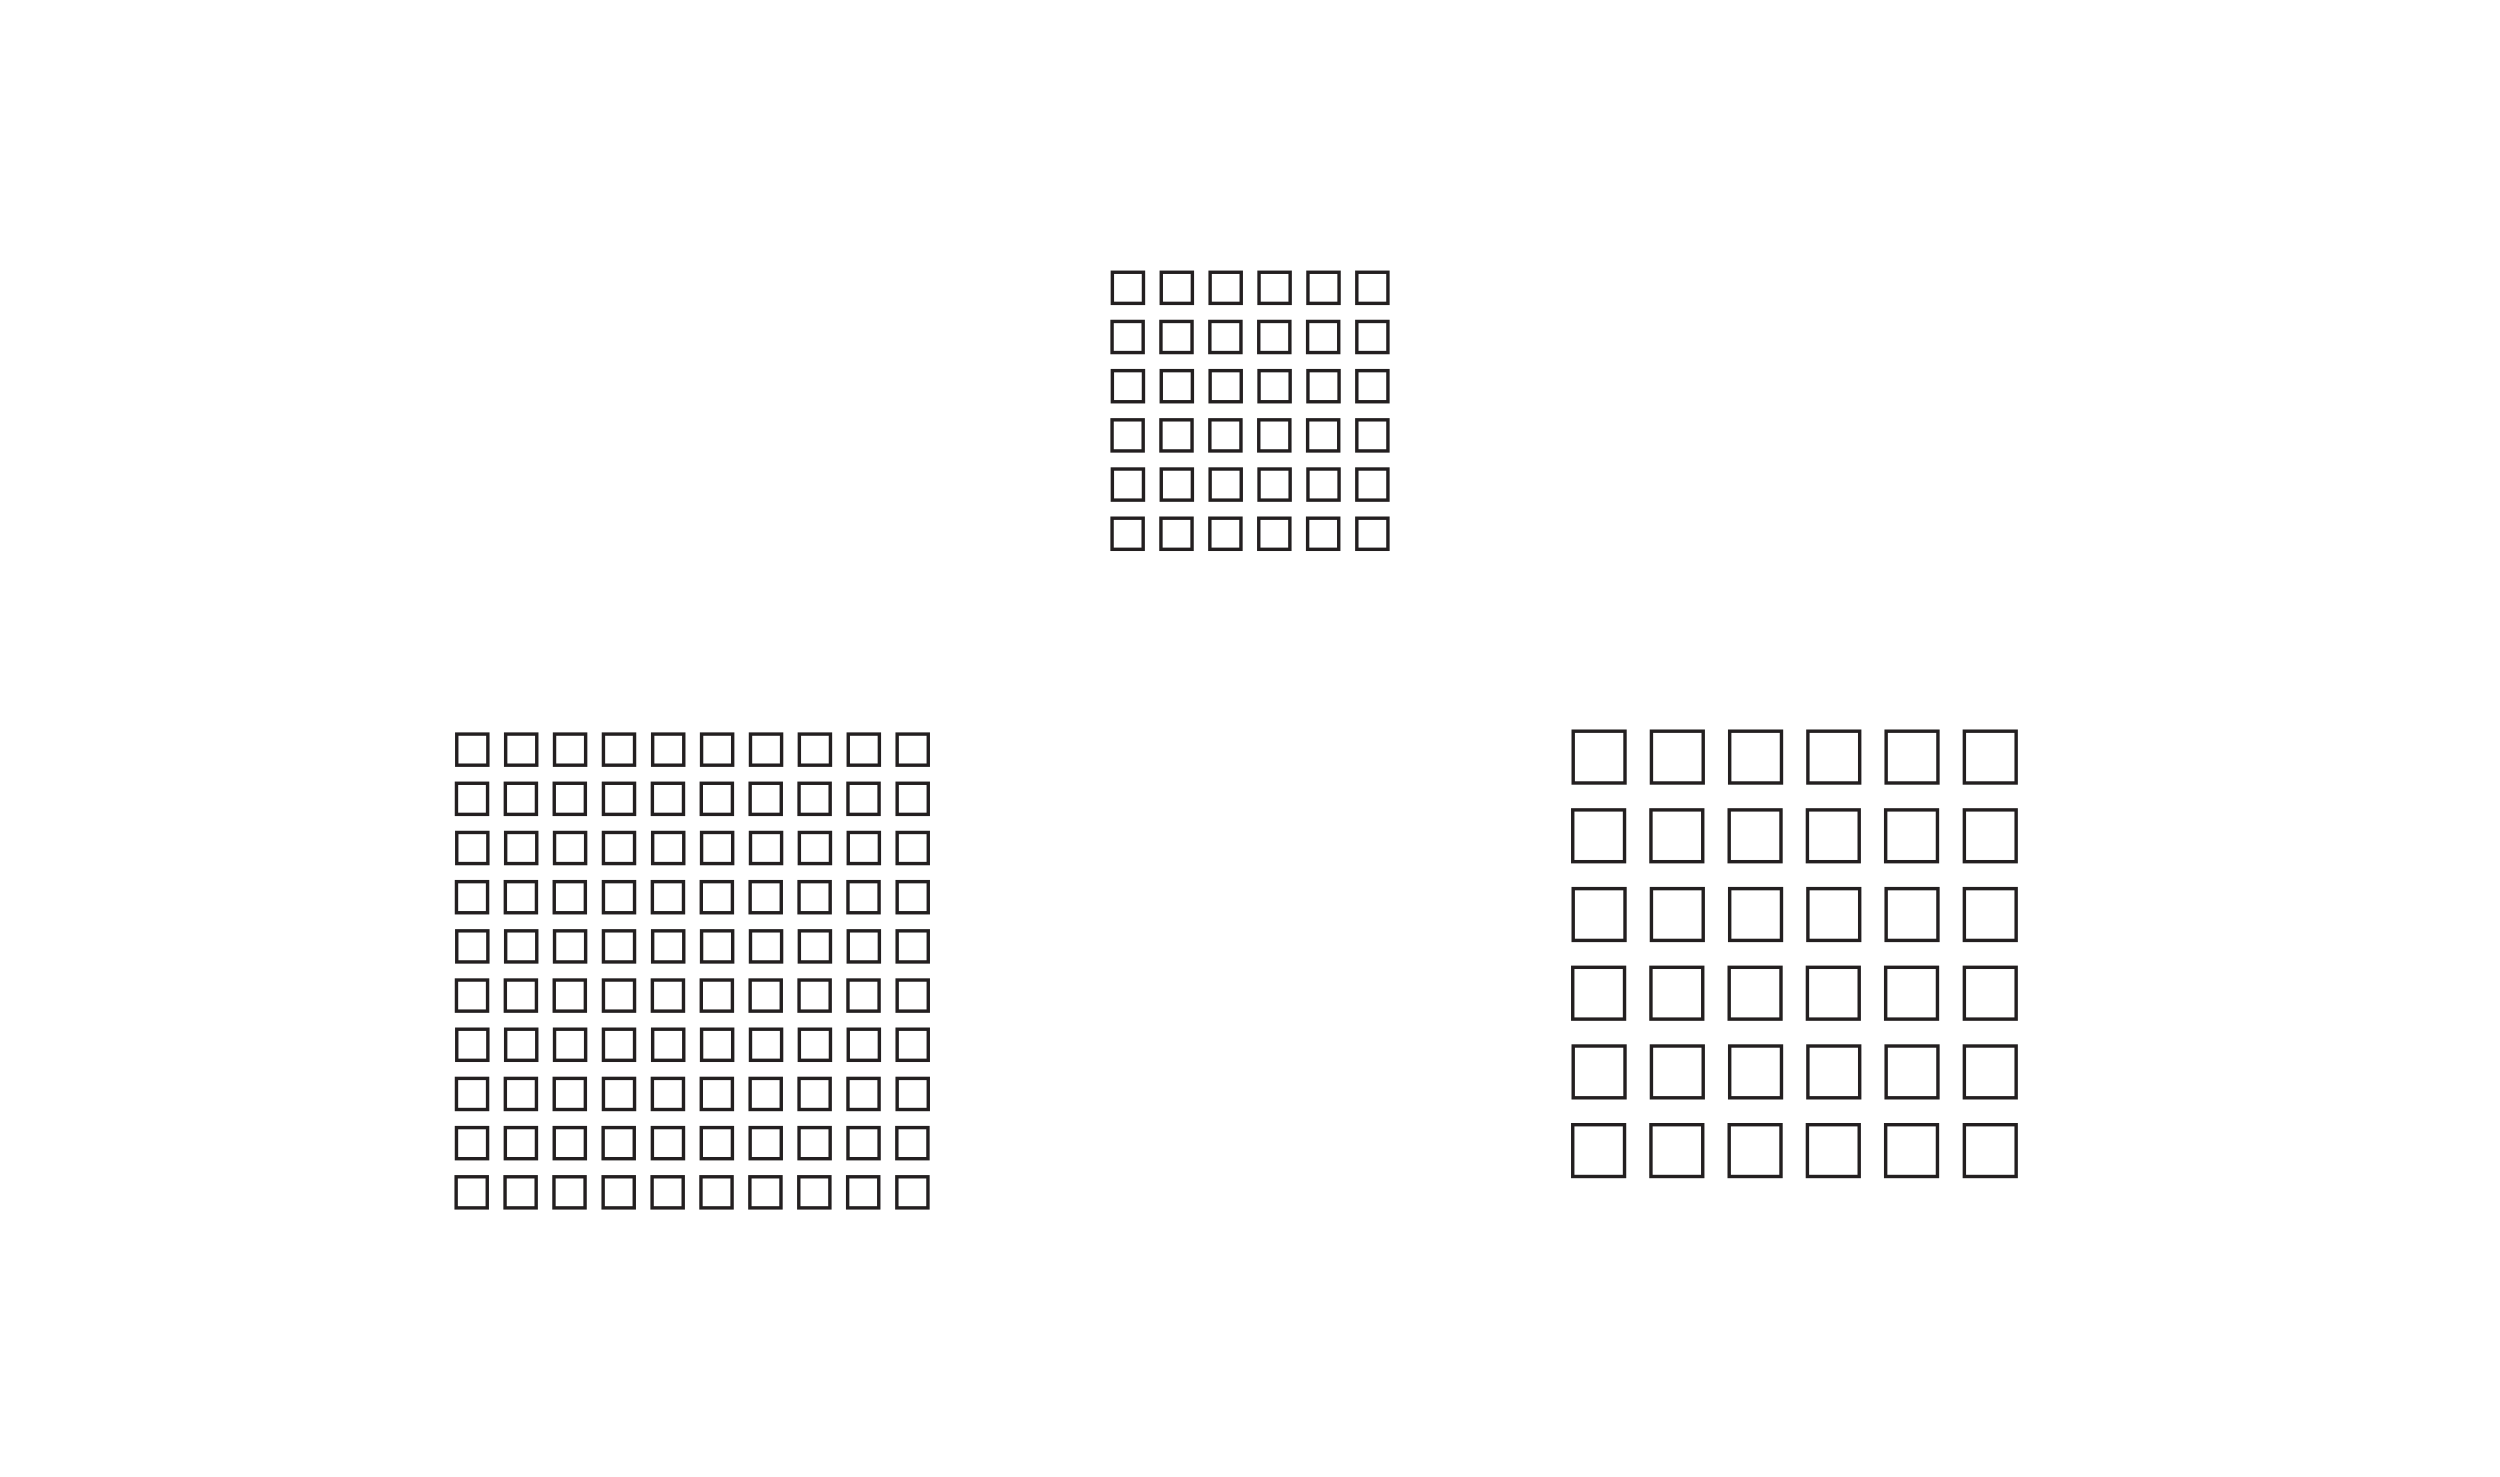 <?xml version="1.0" encoding="UTF-8"?>
<svg id="Layer_2" xmlns="http://www.w3.org/2000/svg" viewBox="0 0 623.62 368.5">
  <rect x="0" y="0" width="623.62" height="368.5" fill="#808080" stroke="none"/>
  <defs>
    <style>
      .cls-1 {
        fill: #231f20;
      }

      .cls-2 {
        fill: #fff;
      }
    </style>
  </defs>
  <g id="Layer_1-2" data-name="Layer_1">
    <rect class="cls-2" x="0" y="0" width="623.62" height="368.5" transform="translate(623.62 368.5) rotate(-180)"/>
    <g>
      <g>
        <rect class="cls-2" x="338.46" y="67.92" width="7.76" height="7.76"/>
        <path class="cls-1" d="M345.79,68.34v6.91h-6.91v-6.91h6.91M346.64,67.49h-8.61v8.61h8.61v-8.61h0Z"/>
      </g>
      <g>
        <rect class="cls-2" x="326.26" y="67.92" width="7.76" height="7.76"/>
        <path class="cls-1" d="M333.6,68.34v6.91h-6.91v-6.91h6.91M334.45,67.49h-8.61v8.61h8.61v-8.61h0Z"/>
      </g>
      <g>
        <rect class="cls-2" x="326.19" y="80.19" width="7.76" height="7.76"/>
        <path class="cls-1" d="M333.52,80.61v6.91h-6.91v-6.91h6.91M334.37,79.76h-8.61v8.61h8.61v-8.61h0Z"/>
      </g>
      <g>
        <rect class="cls-2" x="338.46" y="80.19" width="7.76" height="7.76"/>
        <path class="cls-1" d="M345.79,80.61v6.91h-6.91v-6.91h6.91M346.64,79.76h-8.61v8.61h8.61v-8.61h0Z"/>
      </g>
      <g>
        <rect class="cls-2" x="314.07" y="67.92" width="7.76" height="7.76"/>
        <path class="cls-1" d="M321.4,68.34v6.91h-6.91v-6.91h6.91M322.25,67.49h-8.61v8.61h8.61v-8.61h0Z"/>
      </g>
      <g>
        <rect class="cls-2" x="313.99" y="80.19" width="7.76" height="7.76"/>
        <path class="cls-1" d="M321.33,80.61v6.91h-6.91v-6.91h6.91M322.18,79.76h-8.61v8.61h8.61v-8.61h0Z"/>
      </g>
      <g>
        <rect class="cls-2" x="301.87" y="67.92" width="7.76" height="7.76"/>
        <path class="cls-1" d="M309.2,68.34v6.91h-6.91v-6.91h6.91M310.05,67.49h-8.61v8.61h8.61v-8.61h0Z"/>
      </g>
      <g>
        <rect class="cls-2" x="289.67" y="67.92" width="7.76" height="7.76"/>
        <path class="cls-1" d="M297.01,68.34v6.91h-6.91v-6.91h6.91M297.86,67.49h-8.61v8.61h8.61v-8.61h0Z"/>
      </g>
      <g>
        <rect class="cls-2" x="289.6" y="80.19" width="7.76" height="7.76"/>
        <path class="cls-1" d="M296.93,80.61v6.91h-6.91v-6.91h6.91M297.78,79.76h-8.61v8.61h8.61v-8.61h0Z"/>
      </g>
      <g>
        <rect class="cls-2" x="301.8" y="80.19" width="7.76" height="7.76"/>
        <path class="cls-1" d="M309.13,80.61v6.91h-6.91v-6.91h6.91M309.98,79.76h-8.61v8.61h8.61v-8.61h0Z"/>
      </g>
      <g>
        <rect class="cls-2" x="277.48" y="67.92" width="7.76" height="7.76"/>
        <path class="cls-1" d="M284.81,68.34v6.91h-6.91v-6.91h6.91M285.66,67.49h-8.61v8.61h8.61v-8.61h0Z"/>
      </g>
      <g>
        <rect class="cls-2" x="277.4" y="80.19" width="7.76" height="7.76"/>
        <path class="cls-1" d="M284.74,80.61v6.91h-6.91v-6.91h6.91M285.59,79.76h-8.61v8.61h8.61v-8.61h0Z"/>
      </g>
      <g>
        <g>
          <rect class="cls-2" x="338.46" y="92.46" width="7.76" height="7.76"/>
          <path class="cls-1" d="M345.79,92.88v6.91h-6.91v-6.91h6.91M346.64,92.03h-8.61v8.61h8.61v-8.61h0Z"/>
        </g>
        <g>
          <rect class="cls-2" x="326.26" y="92.46" width="7.76" height="7.76"/>
          <path class="cls-1" d="M333.6,92.88v6.91h-6.91v-6.91h6.91M334.45,92.03h-8.61v8.61h8.61v-8.61h0Z"/>
        </g>
        <g>
          <rect class="cls-2" x="326.19" y="104.73" width="7.76" height="7.76"/>
          <path class="cls-1" d="M333.52,105.15v6.91h-6.91v-6.91h6.91M334.37,104.3h-8.61v8.61h8.61v-8.61h0Z"/>
        </g>
        <g>
          <rect class="cls-2" x="338.46" y="104.73" width="7.76" height="7.76"/>
          <path class="cls-1" d="M345.79,105.15v6.91h-6.91v-6.91h6.91M346.64,104.3h-8.61v8.61h8.61v-8.61h0Z"/>
        </g>
        <g>
          <rect class="cls-2" x="314.07" y="92.46" width="7.76" height="7.76"/>
          <path class="cls-1" d="M321.4,92.88v6.91h-6.91v-6.91h6.91M322.25,92.03h-8.61v8.61h8.61v-8.61h0Z"/>
        </g>
        <g>
          <rect class="cls-2" x="313.99" y="104.73" width="7.76" height="7.76"/>
          <path class="cls-1" d="M321.33,105.15v6.91h-6.91v-6.91h6.91M322.18,104.3h-8.61v8.61h8.61v-8.61h0Z"/>
        </g>
        <g>
          <rect class="cls-2" x="301.87" y="92.46" width="7.76" height="7.76"/>
          <path class="cls-1" d="M309.2,92.88v6.91h-6.91v-6.91h6.91M310.05,92.03h-8.61v8.61h8.61v-8.61h0Z"/>
        </g>
        <g>
          <rect class="cls-2" x="289.67" y="92.46" width="7.76" height="7.76"/>
          <path class="cls-1" d="M297.01,92.88v6.91h-6.91v-6.91h6.91M297.86,92.03h-8.61v8.61h8.61v-8.61h0Z"/>
        </g>
        <g>
          <rect class="cls-2" x="289.6" y="104.73" width="7.76" height="7.76"/>
          <path class="cls-1" d="M296.93,105.15v6.91h-6.91v-6.91h6.91M297.78,104.3h-8.61v8.61h8.61v-8.61h0Z"/>
        </g>
        <g>
          <rect class="cls-2" x="301.8" y="104.73" width="7.76" height="7.76"/>
          <path class="cls-1" d="M309.13,105.15v6.91h-6.91v-6.91h6.91M309.98,104.3h-8.61v8.61h8.61v-8.61h0Z"/>
        </g>
        <g>
          <rect class="cls-2" x="277.48" y="92.46" width="7.76" height="7.76"/>
          <path class="cls-1" d="M284.81,92.88v6.91h-6.91v-6.91h6.91M285.66,92.03h-8.61v8.61h8.61v-8.61h0Z"/>
        </g>
        <g>
          <rect class="cls-2" x="277.4" y="104.73" width="7.76" height="7.76"/>
          <path class="cls-1" d="M284.74,105.15v6.91h-6.91v-6.91h6.91M285.59,104.3h-8.61v8.61h8.61v-8.61h0Z"/>
        </g>
      </g>
      <g>
        <g>
          <rect class="cls-2" x="338.46" y="117" width="7.76" height="7.76"/>
          <path class="cls-1" d="M345.79,117.42v6.91h-6.91v-6.91h6.91M346.64,116.57h-8.61v8.61h8.61v-8.61h0Z"/>
        </g>
        <g>
          <rect class="cls-2" x="326.26" y="117" width="7.76" height="7.76"/>
          <path class="cls-1" d="M333.6,117.42v6.91h-6.91v-6.91h6.91M334.45,116.57h-8.61v8.61h8.61v-8.61h0Z"/>
        </g>
        <g>
          <rect class="cls-2" x="326.19" y="129.27" width="7.76" height="7.76"/>
          <path class="cls-1" d="M333.52,129.69v6.91h-6.91v-6.91h6.91M334.37,128.84h-8.61v8.61h8.61v-8.61h0Z"/>
        </g>
        <g>
          <rect class="cls-2" x="338.46" y="129.27" width="7.76" height="7.76"/>
          <path class="cls-1" d="M345.79,129.69v6.91h-6.91v-6.91h6.91M346.64,128.84h-8.61v8.61h8.61v-8.61h0Z"/>
        </g>
        <g>
          <rect class="cls-2" x="314.07" y="117" width="7.76" height="7.76"/>
          <path class="cls-1" d="M321.4,117.42v6.91h-6.91v-6.91h6.91M322.25,116.57h-8.61v8.61h8.61v-8.61h0Z"/>
        </g>
        <g>
          <rect class="cls-2" x="313.99" y="129.27" width="7.76" height="7.76"/>
          <path class="cls-1" d="M321.33,129.69v6.91h-6.91v-6.91h6.91M322.18,128.84h-8.61v8.61h8.61v-8.61h0Z"/>
        </g>
        <g>
          <rect class="cls-2" x="301.87" y="117" width="7.76" height="7.76"/>
          <path class="cls-1" d="M309.2,117.42v6.91h-6.91v-6.91h6.91M310.05,116.57h-8.61v8.61h8.61v-8.61h0Z"/>
        </g>
        <g>
          <rect class="cls-2" x="289.67" y="117" width="7.76" height="7.76"/>
          <path class="cls-1" d="M297.01,117.42v6.91h-6.91v-6.91h6.91M297.86,116.57h-8.61v8.61h8.61v-8.61h0Z"/>
        </g>
        <g>
          <rect class="cls-2" x="289.6" y="129.27" width="7.76" height="7.76"/>
          <path class="cls-1" d="M296.93,129.69v6.91h-6.91v-6.91h6.91M297.78,128.84h-8.61v8.61h8.61v-8.61h0Z"/>
        </g>
        <g>
          <rect class="cls-2" x="301.8" y="129.27" width="7.76" height="7.76"/>
          <path class="cls-1" d="M309.13,129.69v6.91h-6.91v-6.91h6.91M309.98,128.84h-8.61v8.61h8.61v-8.61h0Z"/>
        </g>
        <g>
          <rect class="cls-2" x="277.48" y="117" width="7.76" height="7.76"/>
          <path class="cls-1" d="M284.81,117.42v6.91h-6.91v-6.91h6.91M285.66,116.57h-8.61v8.61h8.61v-8.61h0Z"/>
        </g>
        <g>
          <rect class="cls-2" x="277.4" y="129.27" width="7.76" height="7.76"/>
          <path class="cls-1" d="M284.74,129.69v6.91h-6.91v-6.91h6.91M285.59,128.84h-8.61v8.61h8.61v-8.61h0Z"/>
        </g>
      </g>
    </g>
    <g>
      <rect class="cls-2" x="490" y="182.4" width="12.92" height="12.92"/>
      <path class="cls-1" d="M502.5,182.82v12.07h-12.07v-12.07h12.07M503.35,181.97h-13.77v13.77h13.77v-13.77h0Z"/>
    </g>
    <g>
      <rect class="cls-2" x="470.49" y="182.4" width="12.92" height="12.92"/>
      <path class="cls-1" d="M482.99,182.82v12.07h-12.07v-12.07h12.07M483.84,181.97h-13.77v13.77h13.77v-13.77h0Z"/>
    </g>
    <g>
      <rect class="cls-2" x="470.37" y="202.03" width="12.92" height="12.92"/>
      <path class="cls-1" d="M482.87,202.45v12.07h-12.07v-12.07h12.07M483.72,201.6h-13.77v13.77h13.77v-13.77h0Z"/>
    </g>
    <g>
      <rect class="cls-2" x="490" y="202.03" width="12.92" height="12.92"/>
      <path class="cls-1" d="M502.5,202.45v12.07h-12.07v-12.07h12.07M503.35,201.6h-13.77v13.77h13.77v-13.77h0Z"/>
    </g>
    <g>
      <rect class="cls-2" x="450.97" y="182.4" width="12.92" height="12.92"/>
      <path class="cls-1" d="M463.47,182.82v12.07h-12.07v-12.07h12.07M464.32,181.97h-13.77v13.77h13.77v-13.77h0Z"/>
    </g>
    <g>
      <rect class="cls-2" x="450.85" y="202.03" width="12.92" height="12.92"/>
      <path class="cls-1" d="M463.35,202.45v12.07h-12.07v-12.07h12.07M464.2,201.6h-13.77v13.77h13.77v-13.77h0Z"/>
    </g>
    <g>
      <rect class="cls-2" x="431.46" y="182.4" width="12.92" height="12.92"/>
      <path class="cls-1" d="M443.96,182.82v12.07h-12.07v-12.07h12.07M444.81,181.97h-13.77v13.77h13.77v-13.77h0Z"/>
    </g>
    <g>
      <rect class="cls-2" x="411.94" y="182.4" width="12.92" height="12.92"/>
      <path class="cls-1" d="M424.44,182.82v12.07h-12.07v-12.07h12.07M425.29,181.97h-13.77v13.77h13.77v-13.77h0Z"/>
    </g>
    <g>
      <rect class="cls-2" x="411.82" y="202.03" width="12.92" height="12.92"/>
      <path class="cls-1" d="M424.32,202.45v12.07h-12.07v-12.07h12.07M425.17,201.6h-13.77v13.77h13.77v-13.77h0Z"/>
    </g>
    <g>
      <rect class="cls-2" x="431.34" y="202.03" width="12.92" height="12.92"/>
      <path class="cls-1" d="M443.84,202.45v12.07h-12.07v-12.07h12.07M444.69,201.6h-13.77v13.77h13.77v-13.77h0Z"/>
    </g>
    <g>
      <rect class="cls-2" x="392.43" y="182.4" width="12.92" height="12.92"/>
      <path class="cls-1" d="M404.93,182.82v12.07h-12.07v-12.07h12.07M405.78,181.97h-13.77v13.77h13.77v-13.77h0Z"/>
    </g>
    <g>
      <rect class="cls-2" x="392.31" y="202.03" width="12.92" height="12.92"/>
      <path class="cls-1" d="M404.81,202.45v12.07h-12.07v-12.07h12.07M405.66,201.6h-13.77v13.77h13.77v-13.77h0Z"/>
    </g>
    <g>
      <g>
        <rect class="cls-2" x="490" y="221.66" width="12.92" height="12.92"/>
        <path class="cls-1" d="M502.5,222.09v12.07h-12.07v-12.07h12.07M503.35,221.24h-13.77v13.77h13.77v-13.77h0Z"/>
      </g>
      <g>
        <rect class="cls-2" x="470.49" y="221.66" width="12.92" height="12.92"/>
        <path class="cls-1" d="M482.99,222.09v12.07h-12.07v-12.07h12.07M483.84,221.24h-13.77v13.77h13.77v-13.77h0Z"/>
      </g>
      <g>
        <rect class="cls-2" x="470.37" y="241.29" width="12.92" height="12.92"/>
        <path class="cls-1" d="M482.87,241.72v12.07h-12.07v-12.07h12.07M483.72,240.87h-13.77v13.77h13.77v-13.77h0Z"/>
      </g>
      <g>
        <rect class="cls-2" x="490" y="241.29" width="12.92" height="12.92"/>
        <path class="cls-1" d="M502.5,241.72v12.07h-12.07v-12.07h12.07M503.35,240.87h-13.77v13.77h13.77v-13.77h0Z"/>
      </g>
      <g>
        <rect class="cls-2" x="450.97" y="221.66" width="12.92" height="12.92"/>
        <path class="cls-1" d="M463.47,222.09v12.07h-12.07v-12.07h12.07M464.32,221.24h-13.77v13.77h13.77v-13.77h0Z"/>
      </g>
      <g>
        <rect class="cls-2" x="450.85" y="241.29" width="12.92" height="12.92"/>
        <path class="cls-1" d="M463.35,241.72v12.07h-12.07v-12.07h12.07M464.2,240.87h-13.77v13.77h13.77v-13.77h0Z"/>
      </g>
      <g>
        <rect class="cls-2" x="431.46" y="221.66" width="12.92" height="12.92"/>
        <path class="cls-1" d="M443.96,222.09v12.07h-12.07v-12.07h12.07M444.81,221.24h-13.77v13.77h13.77v-13.77h0Z"/>
      </g>
      <g>
        <rect class="cls-2" x="411.94" y="221.66" width="12.92" height="12.92"/>
        <path class="cls-1" d="M424.44,222.09v12.07h-12.07v-12.07h12.07M425.29,221.24h-13.77v13.77h13.77v-13.77h0Z"/>
      </g>
      <g>
        <rect class="cls-2" x="411.82" y="241.29" width="12.92" height="12.92"/>
        <path class="cls-1" d="M424.32,241.72v12.07h-12.07v-12.07h12.07M425.17,240.87h-13.77v13.77h13.77v-13.77h0Z"/>
      </g>
      <g>
        <rect class="cls-2" x="431.34" y="241.29" width="12.92" height="12.92"/>
        <path class="cls-1" d="M443.84,241.72v12.07h-12.07v-12.07h12.07M444.69,240.87h-13.77v13.77h13.77v-13.77h0Z"/>
      </g>
      <g>
        <rect class="cls-2" x="392.43" y="221.66" width="12.92" height="12.92"/>
        <path class="cls-1" d="M404.93,222.09v12.07h-12.07v-12.07h12.07M405.78,221.24h-13.77v13.77h13.77v-13.77h0Z"/>
      </g>
      <g>
        <rect class="cls-2" x="392.31" y="241.29" width="12.92" height="12.92"/>
        <path class="cls-1" d="M404.81,241.72v12.07h-12.07v-12.07h12.07M405.66,240.87h-13.77v13.77h13.77v-13.77h0Z"/>
      </g>
    </g>
    <g>
      <g>
        <rect class="cls-2" x="490" y="260.92" width="12.92" height="12.92"/>
        <path class="cls-1" d="M502.5,261.35v12.07h-12.07v-12.07h12.07M503.35,260.5h-13.77v13.77h13.77v-13.77h0Z"/>
      </g>
      <g>
        <rect class="cls-2" x="470.49" y="260.92" width="12.92" height="12.92"/>
        <path class="cls-1" d="M482.99,261.35v12.07h-12.07v-12.07h12.07M483.84,260.5h-13.77v13.77h13.77v-13.77h0Z"/>
      </g>
      <g>
        <rect class="cls-2" x="470.37" y="280.56" width="12.92" height="12.92"/>
        <path class="cls-1" d="M482.87,280.98v12.07h-12.07v-12.07h12.07M483.72,280.13h-13.77v13.77h13.77v-13.77h0Z"/>
      </g>
      <g>
        <rect class="cls-2" x="490" y="280.56" width="12.92" height="12.92"/>
        <path class="cls-1" d="M502.5,280.98v12.07h-12.07v-12.07h12.07M503.35,280.13h-13.77v13.77h13.77v-13.77h0Z"/>
      </g>
      <g>
        <rect class="cls-2" x="450.97" y="260.92" width="12.92" height="12.92"/>
        <path class="cls-1" d="M463.47,261.35v12.07h-12.07v-12.07h12.07M464.32,260.5h-13.77v13.77h13.77v-13.77h0Z"/>
      </g>
      <g>
        <rect class="cls-2" x="450.85" y="280.56" width="12.92" height="12.92"/>
        <path class="cls-1" d="M463.35,280.98v12.07h-12.07v-12.07h12.07M464.2,280.13h-13.77v13.77h13.77v-13.77h0Z"/>
      </g>
      <g>
        <rect class="cls-2" x="431.46" y="260.92" width="12.92" height="12.92"/>
        <path class="cls-1" d="M443.96,261.35v12.07h-12.07v-12.07h12.07M444.81,260.5h-13.77v13.77h13.77v-13.77h0Z"/>
      </g>
      <g>
        <rect class="cls-2" x="411.94" y="260.92" width="12.92" height="12.92"/>
        <path class="cls-1" d="M424.44,261.35v12.07h-12.07v-12.07h12.07M425.29,260.5h-13.77v13.77h13.77v-13.77h0Z"/>
      </g>
      <g>
        <rect class="cls-2" x="411.82" y="280.56" width="12.92" height="12.92"/>
        <path class="cls-1" d="M424.32,280.98v12.07h-12.07v-12.07h12.07M425.17,280.13h-13.77v13.77h13.77v-13.77h0Z"/>
      </g>
      <g>
        <rect class="cls-2" x="431.34" y="280.56" width="12.92" height="12.92"/>
        <path class="cls-1" d="M443.84,280.98v12.07h-12.07v-12.07h12.07M444.69,280.13h-13.77v13.77h13.77v-13.77h0Z"/>
      </g>
      <g>
        <rect class="cls-2" x="392.43" y="260.92" width="12.92" height="12.92"/>
        <path class="cls-1" d="M404.93,261.35v12.07h-12.07v-12.07h12.07M405.78,260.5h-13.77v13.77h13.77v-13.77h0Z"/>
      </g>
      <g>
        <rect class="cls-2" x="392.31" y="280.56" width="12.92" height="12.92"/>
        <path class="cls-1" d="M404.81,280.98v12.07h-12.07v-12.07h12.07M405.66,280.13h-13.77v13.77h13.77v-13.77h0Z"/>
      </g>
    </g>
    <g>
      <g>
        <rect class="cls-2" x="223.79" y="183.11" width="7.76" height="7.76"/>
        <path class="cls-1" d="M231.13,183.54v6.91h-6.91v-6.91h6.91M231.98,182.69h-8.61v8.61h8.61v-8.61h0Z"/>
      </g>
      <g>
        <rect class="cls-2" x="211.6" y="183.11" width="7.76" height="7.76"/>
        <path class="cls-1" d="M218.93,183.54v6.91h-6.91v-6.91h6.91M219.78,182.69h-8.61v8.61h8.61v-8.61h0Z"/>
      </g>
      <g>
        <rect class="cls-2" x="211.52" y="195.38" width="7.76" height="7.76"/>
        <path class="cls-1" d="M218.86,195.81v6.91h-6.91v-6.91h6.91M219.71,194.96h-8.61v8.61h8.61v-8.61h0Z"/>
      </g>
      <g>
        <rect class="cls-2" x="223.79" y="195.38" width="7.76" height="7.76"/>
        <path class="cls-1" d="M231.13,195.81v6.91h-6.91v-6.91h6.91M231.98,194.96h-8.61v8.61h8.61v-8.61h0Z"/>
      </g>
      <g>
        <rect class="cls-2" x="199.4" y="183.11" width="7.76" height="7.76"/>
        <path class="cls-1" d="M206.73,183.54v6.91h-6.91v-6.91h6.91M207.58,182.69h-8.61v8.61h8.61v-8.61h0Z"/>
      </g>
      <g>
        <rect class="cls-2" x="199.33" y="195.38" width="7.76" height="7.76"/>
        <path class="cls-1" d="M206.66,195.81v6.91h-6.91v-6.91h6.91M207.51,194.96h-8.61v8.61h8.61v-8.61h0Z"/>
      </g>
      <g>
        <rect class="cls-2" x="187.2" y="183.11" width="7.76" height="7.76"/>
        <path class="cls-1" d="M194.54,183.54v6.91h-6.91v-6.91h6.91M195.39,182.69h-8.61v8.61h8.61v-8.61h0Z"/>
      </g>
      <g>
        <rect class="cls-2" x="175.01" y="183.11" width="7.76" height="7.76"/>
        <path class="cls-1" d="M182.34,183.54v6.91h-6.91v-6.91h6.91M183.19,182.69h-8.61v8.61h8.61v-8.61h0Z"/>
      </g>
      <g>
        <rect class="cls-2" x="174.93" y="195.38" width="7.76" height="7.76"/>
        <path class="cls-1" d="M182.27,195.81v6.91h-6.91v-6.91h6.91M183.12,194.96h-8.61v8.61h8.61v-8.61h0Z"/>
      </g>
      <g>
        <rect class="cls-2" x="187.13" y="195.38" width="7.76" height="7.76"/>
        <path class="cls-1" d="M194.46,195.81v6.91h-6.91v-6.91h6.91M195.31,194.96h-8.61v8.61h8.61v-8.61h0Z"/>
      </g>
      <g>
        <rect class="cls-2" x="162.81" y="183.11" width="7.76" height="7.76"/>
        <path class="cls-1" d="M170.14,183.54v6.91h-6.91v-6.91h6.91M170.99,182.69h-8.61v8.61h8.61v-8.61h0Z"/>
      </g>
      <g>
        <rect class="cls-2" x="162.74" y="195.38" width="7.76" height="7.76"/>
        <path class="cls-1" d="M170.07,195.81v6.91h-6.91v-6.91h6.91M170.92,194.96h-8.61v8.61h8.61v-8.61h0Z"/>
      </g>
      <g>
        <g>
          <rect class="cls-2" x="223.79" y="207.65" width="7.76" height="7.76"/>
          <path class="cls-1" d="M231.13,208.08v6.91h-6.91v-6.91h6.91M231.98,207.23h-8.61v8.61h8.61v-8.61h0Z"/>
        </g>
        <g>
          <rect class="cls-2" x="211.6" y="207.65" width="7.76" height="7.76"/>
          <path class="cls-1" d="M218.93,208.08v6.91h-6.91v-6.91h6.91M219.78,207.23h-8.61v8.61h8.61v-8.61h0Z"/>
        </g>
        <g>
          <rect class="cls-2" x="211.52" y="219.92" width="7.76" height="7.76"/>
          <path class="cls-1" d="M218.86,220.35v6.91h-6.91v-6.91h6.91M219.71,219.5h-8.61v8.61h8.61v-8.61h0Z"/>
        </g>
        <g>
          <rect class="cls-2" x="223.79" y="219.92" width="7.76" height="7.76"/>
          <path class="cls-1" d="M231.13,220.35v6.91h-6.91v-6.91h6.91M231.98,219.5h-8.61v8.61h8.61v-8.61h0Z"/>
        </g>
        <g>
          <rect class="cls-2" x="199.4" y="207.65" width="7.76" height="7.76"/>
          <path class="cls-1" d="M206.73,208.08v6.91h-6.91v-6.91h6.91M207.58,207.23h-8.61v8.61h8.61v-8.61h0Z"/>
        </g>
        <g>
          <rect class="cls-2" x="199.33" y="219.92" width="7.76" height="7.76"/>
          <path class="cls-1" d="M206.66,220.35v6.91h-6.91v-6.91h6.91M207.51,219.5h-8.61v8.61h8.61v-8.61h0Z"/>
        </g>
        <g>
          <rect class="cls-2" x="187.2" y="207.65" width="7.76" height="7.76"/>
          <path class="cls-1" d="M194.54,208.08v6.91h-6.91v-6.91h6.91M195.39,207.23h-8.61v8.61h8.61v-8.61h0Z"/>
        </g>
        <g>
          <rect class="cls-2" x="175.01" y="207.65" width="7.76" height="7.76"/>
          <path class="cls-1" d="M182.34,208.08v6.91h-6.91v-6.91h6.91M183.19,207.23h-8.61v8.61h8.61v-8.61h0Z"/>
        </g>
        <g>
          <rect class="cls-2" x="174.93" y="219.92" width="7.76" height="7.76"/>
          <path class="cls-1" d="M182.27,220.35v6.91h-6.91v-6.91h6.91M183.12,219.5h-8.61v8.61h8.61v-8.61h0Z"/>
        </g>
        <g>
          <rect class="cls-2" x="187.13" y="219.92" width="7.76" height="7.76"/>
          <path class="cls-1" d="M194.46,220.35v6.91h-6.91v-6.91h6.91M195.31,219.5h-8.61v8.61h8.61v-8.61h0Z"/>
        </g>
        <g>
          <rect class="cls-2" x="162.81" y="207.65" width="7.76" height="7.76"/>
          <path class="cls-1" d="M170.14,208.08v6.91h-6.91v-6.91h6.91M170.99,207.23h-8.61v8.61h8.61v-8.61h0Z"/>
        </g>
        <g>
          <rect class="cls-2" x="162.74" y="219.92" width="7.76" height="7.76"/>
          <path class="cls-1" d="M170.07,220.35v6.91h-6.91v-6.91h6.91M170.92,219.5h-8.61v8.61h8.61v-8.61h0Z"/>
        </g>
      </g>
      <g>
        <g>
          <rect class="cls-2" x="223.79" y="232.19" width="7.76" height="7.76"/>
          <path class="cls-1" d="M231.13,232.62v6.91h-6.91v-6.91h6.91M231.98,231.77h-8.61v8.61h8.61v-8.61h0Z"/>
        </g>
        <g>
          <rect class="cls-2" x="211.6" y="232.19" width="7.76" height="7.76"/>
          <path class="cls-1" d="M218.93,232.62v6.91h-6.91v-6.91h6.91M219.78,231.77h-8.61v8.61h8.61v-8.61h0Z"/>
        </g>
        <g>
          <rect class="cls-2" x="211.52" y="244.46" width="7.76" height="7.76"/>
          <path class="cls-1" d="M218.86,244.89v6.91h-6.91v-6.91h6.91M219.71,244.04h-8.61v8.61h8.61v-8.61h0Z"/>
        </g>
        <g>
          <rect class="cls-2" x="223.79" y="244.46" width="7.76" height="7.76"/>
          <path class="cls-1" d="M231.13,244.89v6.91h-6.91v-6.91h6.91M231.98,244.04h-8.61v8.61h8.61v-8.61h0Z"/>
        </g>
        <g>
          <rect class="cls-2" x="199.4" y="232.19" width="7.76" height="7.76"/>
          <path class="cls-1" d="M206.73,232.62v6.91h-6.91v-6.91h6.91M207.58,231.77h-8.61v8.61h8.61v-8.61h0Z"/>
        </g>
        <g>
          <rect class="cls-2" x="199.33" y="244.46" width="7.76" height="7.76"/>
          <path class="cls-1" d="M206.66,244.89v6.91h-6.91v-6.91h6.91M207.51,244.04h-8.61v8.61h8.61v-8.61h0Z"/>
        </g>
        <g>
          <rect class="cls-2" x="187.2" y="232.19" width="7.76" height="7.76"/>
          <path class="cls-1" d="M194.54,232.62v6.91h-6.91v-6.91h6.91M195.39,231.77h-8.61v8.61h8.61v-8.61h0Z"/>
        </g>
        <g>
          <rect class="cls-2" x="175.01" y="232.19" width="7.76" height="7.76"/>
          <path class="cls-1" d="M182.34,232.62v6.91h-6.91v-6.91h6.91M183.19,231.77h-8.61v8.61h8.61v-8.61h0Z"/>
        </g>
        <g>
          <rect class="cls-2" x="174.93" y="244.46" width="7.76" height="7.76"/>
          <path class="cls-1" d="M182.27,244.89v6.91h-6.91v-6.91h6.91M183.12,244.04h-8.61v8.61h8.61v-8.61h0Z"/>
        </g>
        <g>
          <rect class="cls-2" x="187.13" y="244.46" width="7.76" height="7.76"/>
          <path class="cls-1" d="M194.46,244.89v6.91h-6.91v-6.91h6.91M195.31,244.04h-8.61v8.61h8.61v-8.61h0Z"/>
        </g>
        <g>
          <rect class="cls-2" x="162.81" y="232.19" width="7.76" height="7.76"/>
          <path class="cls-1" d="M170.14,232.62v6.91h-6.91v-6.91h6.91M170.99,231.77h-8.61v8.61h8.61v-8.61h0Z"/>
        </g>
        <g>
          <rect class="cls-2" x="162.74" y="244.46" width="7.76" height="7.76"/>
          <path class="cls-1" d="M170.07,244.89v6.91h-6.91v-6.91h6.91M170.92,244.04h-8.61v8.61h8.61v-8.61h0Z"/>
        </g>
      </g>
      <g>
        <g>
          <rect class="cls-2" x="223.79" y="256.74" width="7.76" height="7.76"/>
          <path class="cls-1" d="M231.13,257.16v6.91h-6.91v-6.91h6.91M231.98,256.31h-8.61v8.61h8.61v-8.61h0Z"/>
        </g>
        <g>
          <rect class="cls-2" x="211.6" y="256.74" width="7.76" height="7.76"/>
          <path class="cls-1" d="M218.93,257.16v6.91h-6.91v-6.91h6.91M219.78,256.31h-8.61v8.61h8.61v-8.61h0Z"/>
        </g>
        <g>
          <rect class="cls-2" x="211.52" y="269.01" width="7.76" height="7.76"/>
          <path class="cls-1" d="M218.86,269.43v6.91h-6.91v-6.91h6.91M219.71,268.58h-8.61v8.61h8.61v-8.61h0Z"/>
        </g>
        <g>
          <rect class="cls-2" x="223.79" y="269.01" width="7.76" height="7.76"/>
          <path class="cls-1" d="M231.13,269.43v6.91h-6.91v-6.91h6.91M231.98,268.58h-8.61v8.61h8.61v-8.61h0Z"/>
        </g>
        <g>
          <rect class="cls-2" x="199.4" y="256.74" width="7.76" height="7.76"/>
          <path class="cls-1" d="M206.73,257.16v6.91h-6.91v-6.91h6.91M207.58,256.31h-8.61v8.61h8.61v-8.61h0Z"/>
        </g>
        <g>
          <rect class="cls-2" x="199.33" y="269.01" width="7.76" height="7.76"/>
          <path class="cls-1" d="M206.66,269.43v6.91h-6.91v-6.91h6.91M207.51,268.58h-8.61v8.61h8.61v-8.61h0Z"/>
        </g>
        <g>
          <rect class="cls-2" x="187.2" y="256.74" width="7.76" height="7.76"/>
          <path class="cls-1" d="M194.54,257.16v6.91h-6.91v-6.91h6.91M195.39,256.31h-8.61v8.61h8.61v-8.61h0Z"/>
        </g>
        <g>
          <rect class="cls-2" x="175.01" y="256.74" width="7.76" height="7.76"/>
          <path class="cls-1" d="M182.34,257.16v6.91h-6.91v-6.91h6.91M183.19,256.31h-8.61v8.61h8.61v-8.61h0Z"/>
        </g>
        <g>
          <rect class="cls-2" x="174.93" y="269.01" width="7.76" height="7.76"/>
          <path class="cls-1" d="M182.27,269.43v6.91h-6.91v-6.91h6.91M183.12,268.58h-8.61v8.61h8.61v-8.61h0Z"/>
        </g>
        <g>
          <rect class="cls-2" x="187.13" y="269.01" width="7.76" height="7.76"/>
          <path class="cls-1" d="M194.46,269.43v6.91h-6.91v-6.91h6.91M195.31,268.58h-8.61v8.61h8.61v-8.61h0Z"/>
        </g>
        <g>
          <rect class="cls-2" x="162.81" y="256.74" width="7.76" height="7.76"/>
          <path class="cls-1" d="M170.14,257.16v6.91h-6.91v-6.91h6.91M170.99,256.31h-8.61v8.61h8.61v-8.61h0Z"/>
        </g>
        <g>
          <rect class="cls-2" x="162.74" y="269.01" width="7.76" height="7.76"/>
          <path class="cls-1" d="M170.07,269.43v6.91h-6.91v-6.91h6.91M170.92,268.58h-8.61v8.61h8.61v-8.61h0Z"/>
        </g>
      </g>
      <g>
        <g>
          <rect class="cls-2" x="223.72" y="281.28" width="7.76" height="7.76"/>
          <path class="cls-1" d="M231.05,281.7v6.91h-6.91v-6.91h6.91M231.9,280.85h-8.61v8.61h8.61v-8.61h0Z"/>
        </g>
        <g>
          <rect class="cls-2" x="211.52" y="281.28" width="7.76" height="7.76"/>
          <path class="cls-1" d="M218.86,281.7v6.91h-6.91v-6.91h6.91M219.71,280.85h-8.61v8.61h8.61v-8.61h0Z"/>
        </g>
        <g>
          <rect class="cls-2" x="211.45" y="293.55" width="7.76" height="7.76"/>
          <path class="cls-1" d="M218.78,293.97v6.91h-6.91v-6.91h6.91M219.63,293.12h-8.61v8.61h8.61v-8.61h0Z"/>
        </g>
        <g>
          <rect class="cls-2" x="223.72" y="293.55" width="7.76" height="7.76"/>
          <path class="cls-1" d="M231.05,293.97v6.91h-6.91v-6.91h6.91M231.9,293.12h-8.61v8.61h8.61v-8.61h0Z"/>
        </g>
        <g>
          <rect class="cls-2" x="199.33" y="281.28" width="7.76" height="7.76"/>
          <path class="cls-1" d="M206.66,281.7v6.91h-6.91v-6.91h6.91M207.51,280.85h-8.61v8.61h8.61v-8.61h0Z"/>
        </g>
        <g>
          <rect class="cls-2" x="199.25" y="293.55" width="7.76" height="7.76"/>
          <path class="cls-1" d="M206.59,293.97v6.91h-6.91v-6.91h6.91M207.44,293.12h-8.61v8.61h8.61v-8.61h0Z"/>
        </g>
        <g>
          <rect class="cls-2" x="187.13" y="281.28" width="7.76" height="7.76"/>
          <path class="cls-1" d="M194.46,281.7v6.91h-6.91v-6.91h6.91M195.31,280.85h-8.61v8.61h8.61v-8.61h0Z"/>
        </g>
        <g>
          <rect class="cls-2" x="174.93" y="281.28" width="7.76" height="7.76"/>
          <path class="cls-1" d="M182.27,281.7v6.91h-6.91v-6.91h6.91M183.12,280.85h-8.61v8.61h8.61v-8.61h0Z"/>
        </g>
        <g>
          <rect class="cls-2" x="174.86" y="293.55" width="7.76" height="7.76"/>
          <path class="cls-1" d="M182.19,293.97v6.91h-6.91v-6.91h6.91M183.04,293.12h-8.61v8.61h8.61v-8.61h0Z"/>
        </g>
        <g>
          <rect class="cls-2" x="187.06" y="293.55" width="7.76" height="7.76"/>
          <path class="cls-1" d="M194.39,293.97v6.91h-6.91v-6.91h6.91M195.24,293.12h-8.61v8.61h8.61v-8.61h0Z"/>
        </g>
        <g>
          <rect class="cls-2" x="162.74" y="281.28" width="7.76" height="7.76"/>
          <path class="cls-1" d="M170.07,281.7v6.91h-6.91v-6.91h6.91M170.92,280.85h-8.61v8.61h8.61v-8.61h0Z"/>
        </g>
        <g>
          <rect class="cls-2" x="162.66" y="293.55" width="7.76" height="7.76"/>
          <path class="cls-1" d="M170,293.97v6.91h-6.91v-6.91h6.91M170.85,293.12h-8.61v8.61h8.61v-8.61h0Z"/>
        </g>
      </g>
      <g>
        <rect class="cls-2" x="150.53" y="183.11" width="7.76" height="7.76"/>
        <path class="cls-1" d="M157.86,183.54v6.91h-6.91v-6.91h6.91M158.71,182.69h-8.61v8.61h8.61v-8.61h0Z"/>
      </g>
      <g>
        <rect class="cls-2" x="138.33" y="183.11" width="7.76" height="7.76"/>
        <path class="cls-1" d="M145.66,183.54v6.91h-6.91v-6.91h6.91M146.51,182.69h-8.61v8.61h8.61v-8.61h0Z"/>
      </g>
      <g>
        <rect class="cls-2" x="138.26" y="195.38" width="7.76" height="7.76"/>
        <path class="cls-1" d="M145.59,195.81v6.91h-6.91v-6.91h6.91M146.44,194.96h-8.61v8.61h8.61v-8.61h0Z"/>
      </g>
      <g>
        <rect class="cls-2" x="150.53" y="195.38" width="7.76" height="7.76"/>
        <path class="cls-1" d="M157.86,195.81v6.91h-6.91v-6.91h6.91M158.71,194.96h-8.61v8.61h8.61v-8.61h0Z"/>
      </g>
      <g>
        <rect class="cls-2" x="126.13" y="183.11" width="7.76" height="7.76"/>
        <path class="cls-1" d="M133.47,183.54v6.91h-6.91v-6.91h6.91M134.32,182.69h-8.61v8.61h8.61v-8.61h0Z"/>
      </g>
      <g>
        <rect class="cls-2" x="126.06" y="195.38" width="7.76" height="7.76"/>
        <path class="cls-1" d="M133.39,195.81v6.91h-6.91v-6.91h6.91M134.24,194.96h-8.61v8.61h8.61v-8.61h0Z"/>
      </g>
      <g>
        <rect class="cls-2" x="113.94" y="183.11" width="7.76" height="7.76"/>
        <path class="cls-1" d="M121.27,183.54v6.91h-6.91v-6.91h6.91M122.12,182.69h-8.61v8.61h8.61v-8.61h0Z"/>
      </g>
      <g>
        <rect class="cls-2" x="113.86" y="195.38" width="7.76" height="7.76"/>
        <path class="cls-1" d="M121.2,195.81v6.91h-6.91v-6.91h6.91M122.05,194.96h-8.61v8.61h8.61v-8.61h0Z"/>
      </g>
      <g>
        <rect class="cls-2" x="150.53" y="207.65" width="7.76" height="7.76"/>
        <path class="cls-1" d="M157.86,208.08v6.91h-6.91v-6.91h6.91M158.71,207.23h-8.61v8.61h8.61v-8.61h0Z"/>
      </g>
      <g>
        <rect class="cls-2" x="138.33" y="207.65" width="7.76" height="7.76"/>
        <path class="cls-1" d="M145.66,208.08v6.91h-6.91v-6.91h6.91M146.51,207.23h-8.61v8.61h8.61v-8.61h0Z"/>
      </g>
      <g>
        <rect class="cls-2" x="138.26" y="219.92" width="7.76" height="7.76"/>
        <path class="cls-1" d="M145.59,220.35v6.91h-6.91v-6.91h6.91M146.44,219.5h-8.61v8.61h8.61v-8.61h0Z"/>
      </g>
      <g>
        <rect class="cls-2" x="150.53" y="219.92" width="7.76" height="7.76"/>
        <path class="cls-1" d="M157.86,220.35v6.91h-6.91v-6.91h6.91M158.71,219.5h-8.61v8.61h8.61v-8.61h0Z"/>
      </g>
      <g>
        <rect class="cls-2" x="126.13" y="207.65" width="7.76" height="7.76"/>
        <path class="cls-1" d="M133.47,208.08v6.91h-6.91v-6.91h6.91M134.32,207.23h-8.61v8.61h8.61v-8.61h0Z"/>
      </g>
      <g>
        <rect class="cls-2" x="126.06" y="219.92" width="7.76" height="7.76"/>
        <path class="cls-1" d="M133.39,220.35v6.91h-6.91v-6.91h6.91M134.24,219.5h-8.61v8.61h8.61v-8.61h0Z"/>
      </g>
      <g>
        <rect class="cls-2" x="113.94" y="207.65" width="7.76" height="7.76"/>
        <path class="cls-1" d="M121.27,208.08v6.91h-6.91v-6.91h6.91M122.12,207.23h-8.61v8.61h8.61v-8.61h0Z"/>
      </g>
      <g>
        <rect class="cls-2" x="113.86" y="219.92" width="7.76" height="7.76"/>
        <path class="cls-1" d="M121.2,220.35v6.91h-6.91v-6.91h6.91M122.05,219.5h-8.61v8.61h8.61v-8.61h0Z"/>
      </g>
      <g>
        <rect class="cls-2" x="150.53" y="232.19" width="7.76" height="7.76"/>
        <path class="cls-1" d="M157.86,232.62v6.91h-6.91v-6.91h6.91M158.71,231.77h-8.61v8.61h8.61v-8.61h0Z"/>
      </g>
      <g>
        <rect class="cls-2" x="138.33" y="232.19" width="7.76" height="7.76"/>
        <path class="cls-1" d="M145.66,232.62v6.91h-6.91v-6.91h6.91M146.51,231.77h-8.61v8.61h8.61v-8.61h0Z"/>
      </g>
      <g>
        <rect class="cls-2" x="138.26" y="244.46" width="7.76" height="7.76"/>
        <path class="cls-1" d="M145.59,244.89v6.91h-6.91v-6.91h6.91M146.44,244.04h-8.61v8.61h8.61v-8.61h0Z"/>
      </g>
      <g>
        <rect class="cls-2" x="150.53" y="244.46" width="7.76" height="7.76"/>
        <path class="cls-1" d="M157.86,244.89v6.91h-6.91v-6.91h6.91M158.71,244.04h-8.61v8.61h8.61v-8.61h0Z"/>
      </g>
      <g>
        <rect class="cls-2" x="126.13" y="232.19" width="7.76" height="7.76"/>
        <path class="cls-1" d="M133.47,232.62v6.91h-6.91v-6.91h6.91M134.32,231.77h-8.61v8.61h8.61v-8.61h0Z"/>
      </g>
      <g>
        <rect class="cls-2" x="126.06" y="244.46" width="7.76" height="7.76"/>
        <path class="cls-1" d="M133.39,244.89v6.91h-6.91v-6.91h6.91M134.24,244.04h-8.61v8.61h8.61v-8.61h0Z"/>
      </g>
      <g>
        <rect class="cls-2" x="113.94" y="232.19" width="7.76" height="7.76"/>
        <path class="cls-1" d="M121.27,232.62v6.91h-6.91v-6.91h6.91M122.12,231.77h-8.61v8.61h8.61v-8.61h0Z"/>
      </g>
      <g>
        <rect class="cls-2" x="113.86" y="244.46" width="7.76" height="7.76"/>
        <path class="cls-1" d="M121.2,244.89v6.91h-6.91v-6.91h6.91M122.05,244.04h-8.61v8.61h8.61v-8.61h0Z"/>
      </g>
      <g>
        <rect class="cls-2" x="150.53" y="256.74" width="7.76" height="7.76"/>
        <path class="cls-1" d="M157.86,257.16v6.91h-6.91v-6.91h6.91M158.71,256.31h-8.61v8.61h8.61v-8.61h0Z"/>
      </g>
      <g>
        <rect class="cls-2" x="138.33" y="256.74" width="7.76" height="7.76"/>
        <path class="cls-1" d="M145.66,257.16v6.91h-6.91v-6.91h6.91M146.51,256.31h-8.61v8.61h8.61v-8.61h0Z"/>
      </g>
      <g>
        <rect class="cls-2" x="138.26" y="269.01" width="7.76" height="7.76"/>
        <path class="cls-1" d="M145.59,269.43v6.91h-6.91v-6.91h6.91M146.44,268.58h-8.61v8.61h8.61v-8.61h0Z"/>
      </g>
      <g>
        <rect class="cls-2" x="150.53" y="269.01" width="7.76" height="7.76"/>
        <path class="cls-1" d="M157.86,269.43v6.91h-6.91v-6.91h6.91M158.71,268.58h-8.61v8.61h8.61v-8.61h0Z"/>
      </g>
      <g>
        <rect class="cls-2" x="126.13" y="256.74" width="7.76" height="7.76"/>
        <path class="cls-1" d="M133.47,257.16v6.91h-6.91v-6.91h6.91M134.32,256.31h-8.61v8.61h8.61v-8.61h0Z"/>
      </g>
      <g>
        <rect class="cls-2" x="126.06" y="269.01" width="7.76" height="7.76"/>
        <path class="cls-1" d="M133.39,269.43v6.91h-6.91v-6.91h6.91M134.24,268.58h-8.61v8.61h8.61v-8.61h0Z"/>
      </g>
      <g>
        <rect class="cls-2" x="113.94" y="256.74" width="7.76" height="7.76"/>
        <path class="cls-1" d="M121.27,257.16v6.91h-6.91v-6.91h6.91M122.12,256.31h-8.61v8.61h8.61v-8.61h0Z"/>
      </g>
      <g>
        <rect class="cls-2" x="113.86" y="269.01" width="7.76" height="7.76"/>
        <path class="cls-1" d="M121.2,269.43v6.91h-6.91v-6.91h6.91M122.05,268.58h-8.61v8.61h8.61v-8.61h0Z"/>
      </g>
      <g>
        <rect class="cls-2" x="150.45" y="281.28" width="7.76" height="7.76"/>
        <path class="cls-1" d="M157.79,281.7v6.91h-6.91v-6.91h6.91M158.64,280.85h-8.61v8.61h8.61v-8.61h0Z"/>
      </g>
      <g>
        <rect class="cls-2" x="138.26" y="281.28" width="7.76" height="7.76"/>
        <path class="cls-1" d="M145.59,281.7v6.91h-6.91v-6.91h6.91M146.44,280.85h-8.61v8.61h8.61v-8.61h0Z"/>
      </g>
      <g>
        <rect class="cls-2" x="138.18" y="293.55" width="7.76" height="7.76"/>
        <path class="cls-1" d="M145.52,293.97v6.91h-6.91v-6.91h6.91M146.37,293.12h-8.61v8.61h8.61v-8.61h0Z"/>
      </g>
      <g>
        <rect class="cls-2" x="150.45" y="293.55" width="7.76" height="7.76"/>
        <path class="cls-1" d="M157.79,293.97v6.91h-6.91v-6.91h6.91M158.64,293.12h-8.61v8.61h8.61v-8.61h0Z"/>
      </g>
      <g>
        <rect class="cls-2" x="126.06" y="281.28" width="7.76" height="7.76"/>
        <path class="cls-1" d="M133.39,281.7v6.91h-6.91v-6.91h6.91M134.24,280.85h-8.61v8.61h8.61v-8.61h0Z"/>
      </g>
      <g>
        <rect class="cls-2" x="125.99" y="293.55" width="7.76" height="7.76"/>
        <path class="cls-1" d="M133.32,293.97v6.91h-6.91v-6.91h6.91M134.17,293.12h-8.61v8.61h8.61v-8.61h0Z"/>
      </g>
      <g>
        <rect class="cls-2" x="113.86" y="281.28" width="7.76" height="7.76"/>
        <path class="cls-1" d="M121.2,281.7v6.91h-6.91v-6.91h6.91M122.05,280.85h-8.61v8.61h8.61v-8.61h0Z"/>
      </g>
      <g>
        <rect class="cls-2" x="113.79" y="293.55" width="7.76" height="7.76"/>
        <path class="cls-1" d="M121.12,293.97v6.91h-6.91v-6.91h6.91M121.97,293.12h-8.61v8.61h8.61v-8.61h0Z"/>
      </g>
    </g>
  </g>
</svg>